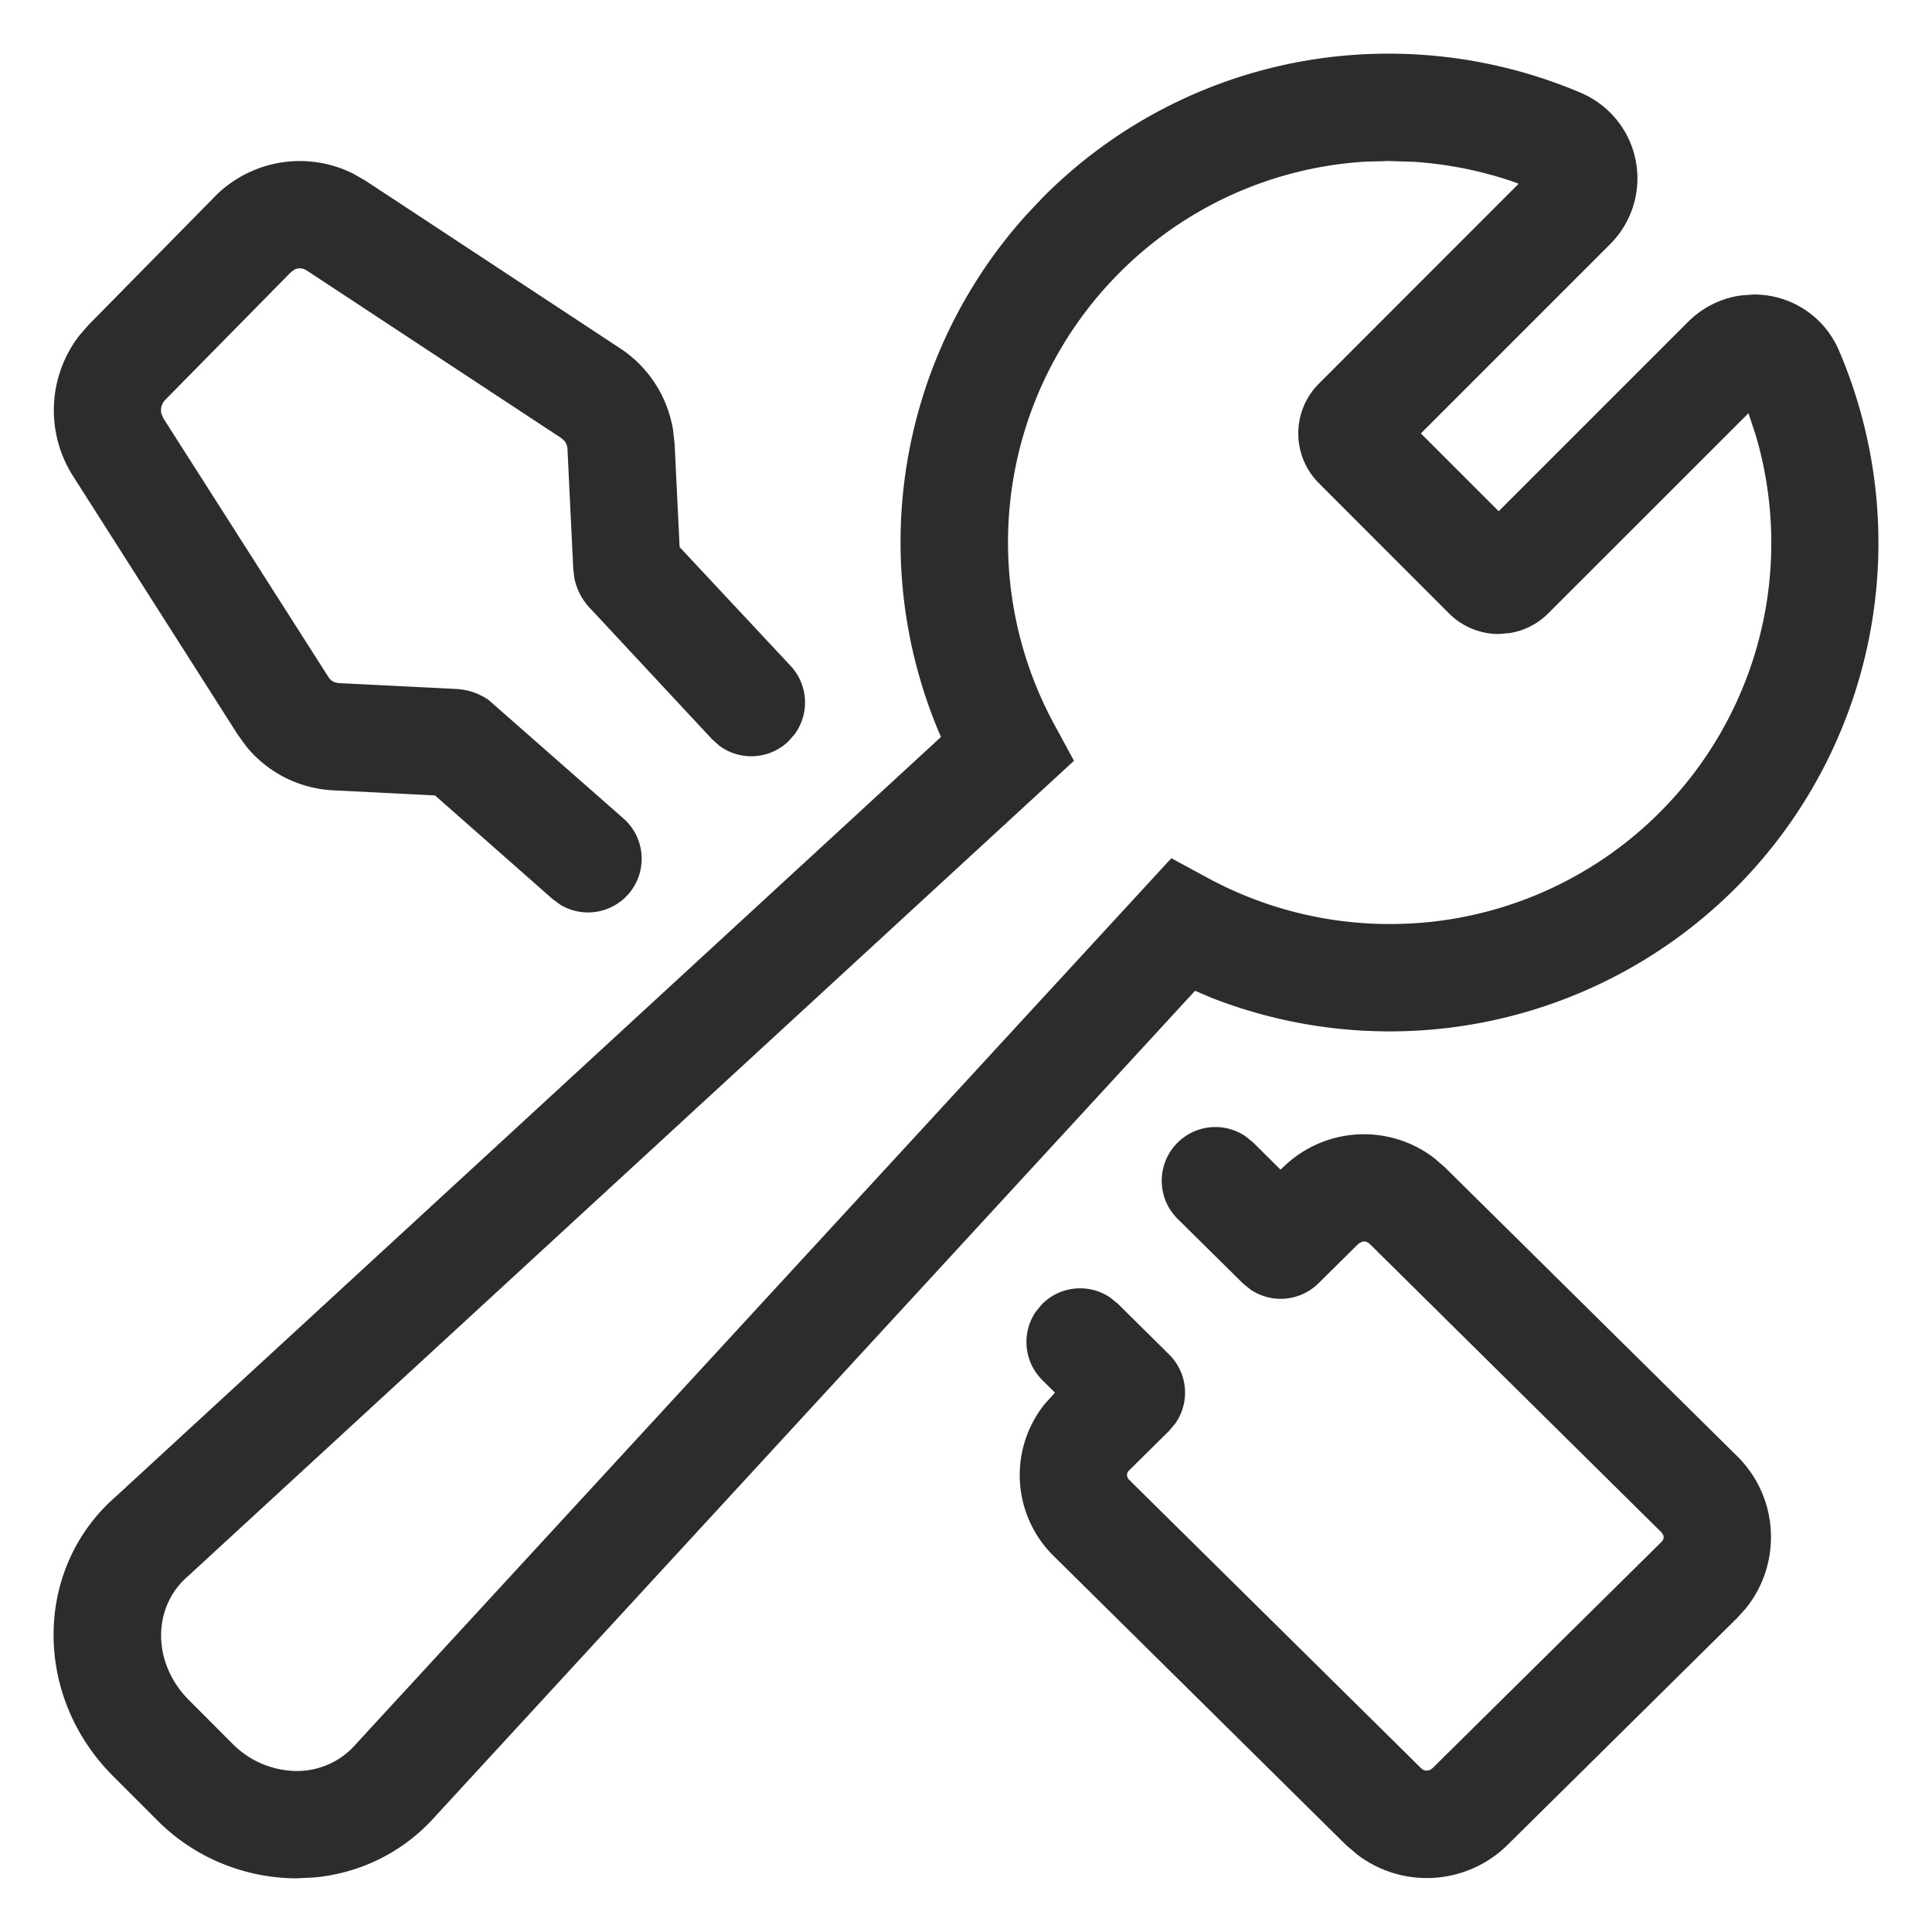 <?xml version="1.0" standalone="no"?><!DOCTYPE svg PUBLIC "-//W3C//DTD SVG 1.1//EN" "http://www.w3.org/Graphics/SVG/1.1/DTD/svg11.dtd"><svg class="icon" width="200px" height="200.00px" viewBox="0 0 1024 1024" version="1.1" xmlns="http://www.w3.org/2000/svg"><path fill="#2c2c2c" d="M113.892 104.107c19.513-19.57 48.924-24.178 73.216-12.117l6.485 3.698L328.818 184.718c14.905 9.785 24.917 25.429 27.876 42.894l0.853 7.566 2.674 54.784 58.823 62.976a28.444 28.444 0 0 1 1.991 36.409l-3.413 3.812a28.444 28.444 0 0 1-36.409 2.048l-3.812-3.413L313.458 323.129a32.654 32.654 0 0 1-9.045-16.782l-0.569-4.779-3.072-63.545a7.737 7.737 0 0 0-1.593-4.324l-1.65-1.479-135.054-88.917a6.542 6.542 0 0 0-6.315-0.455l-1.82 1.252-66.844 67.925a7.908 7.908 0 0 0-1.991 7.111l0.967 2.389 87.609 137.33a6.94 6.94 0 0 0 3.186 2.731l1.991 0.455 62.692 3.129a33.166 33.166 0 0 1 17.067 5.86l71.396 62.748a28.444 28.444 0 0 1-33.451 45.739l-4.153-3.072-62.236-54.841-54.272-2.731a63.488 63.488 0 0 1-45.682-23.154l-4.551-6.258L38.514 252.018a64.853 64.853 0 0 1 3.527-74.183l4.836-5.575 67.129-68.21zM623.957 605.81a28.444 28.444 0 0 1 36.238-3.527l3.982 3.243 14.507 14.393 1.422-1.252a61.156 61.156 0 0 1 79.929-4.949l5.746 4.949 155.022 153.202c22.13 21.959 23.666 56.604 4.722 80.384l-4.779 5.291-121.628 120.206a60.871 60.871 0 0 1-79.644 5.291l-6.144-5.234-154.965-153.202a60.132 60.132 0 0 1-4.551-80.555l5.348-5.916-6.656-6.599a28.444 28.444 0 0 1-3.527-36.295l3.3-3.982a28.444 28.444 0 0 1 36.238-3.47l3.982 3.243 27.136 26.852a28.444 28.444 0 0 1 3.356 36.523l-3.356 3.982-21.276 21.049a3.129 3.129 0 0 0-1.024 2.332l0.228 1.308 0.796 1.138 154.965 153.088c0.74 0.74 1.707 1.138 2.958 1.138l1.536-0.284 1.308-0.853 121.628-120.206a3.413 3.413 0 0 0 0.91-3.243l-0.91-1.536-154.908-153.145a4.267 4.267 0 0 0-3.982-1.024l-1.82 1.024-21.276 21.049a28.444 28.444 0 0 1-36.068 3.186l-3.982-3.243-34.532-34.133a28.444 28.444 0 0 1-0.228-40.22z"  /><path fill="#2c2c2c" d="M736.142 28.444a257.877 257.877 0 0 0-183.012 75.776l-9.102 9.614a259.186 259.186 0 0 0-46.706 273.465l1.422 3.3-437.419 402.66c-43.292 37.774-44.032 105.472-1.422 148.082l22.756 22.756c19.342 19.911 46.194 31.289 74.24 31.46l9.5-0.455c25.031-2.276 48.071-13.824 64.853-32.996l402.148-436.964 8.988 3.812a259.243 259.243 0 0 0 277.447-58.197 258.901 258.901 0 0 0 54.784-285.127 48.811 48.811 0 0 0-45.34-29.525l-6.315 0.455a49.209 49.209 0 0 0-28.217 13.995l-100.409 100.409-41.244-41.244 100.352-100.352a49.266 49.266 0 0 0-15.132-79.986A259.982 259.982 0 0 0 736.142 28.444z m0 56.889l13.653 0.455c18.204 1.252 36.181 4.892 53.419 10.923l1.707 0.683-105.87 105.927a37.319 37.319 0 0 0 0 52.793l68.892 68.949a37.319 37.319 0 0 0 26.34 10.98l5.916-0.512a36.978 36.978 0 0 0 20.48-10.524L926.72 219.022l3.982 12.06a201.956 201.956 0 0 1-193.991 258.674 202.411 202.411 0 0 1-96.427-24.348l-19.456-10.524-431.957 469.276a41.301 41.301 0 0 1-31.687 14.507 48.356 48.356 0 0 1-34.076-14.564l-22.926-22.983c-19.74-19.74-19.399-49.266-0.853-65.422l469.902-432.469-10.581-19.513a202.297 202.297 0 0 1 34.816-239.275 201.045 201.045 0 0 1 130.332-58.766l12.345-0.341z"  /></svg>